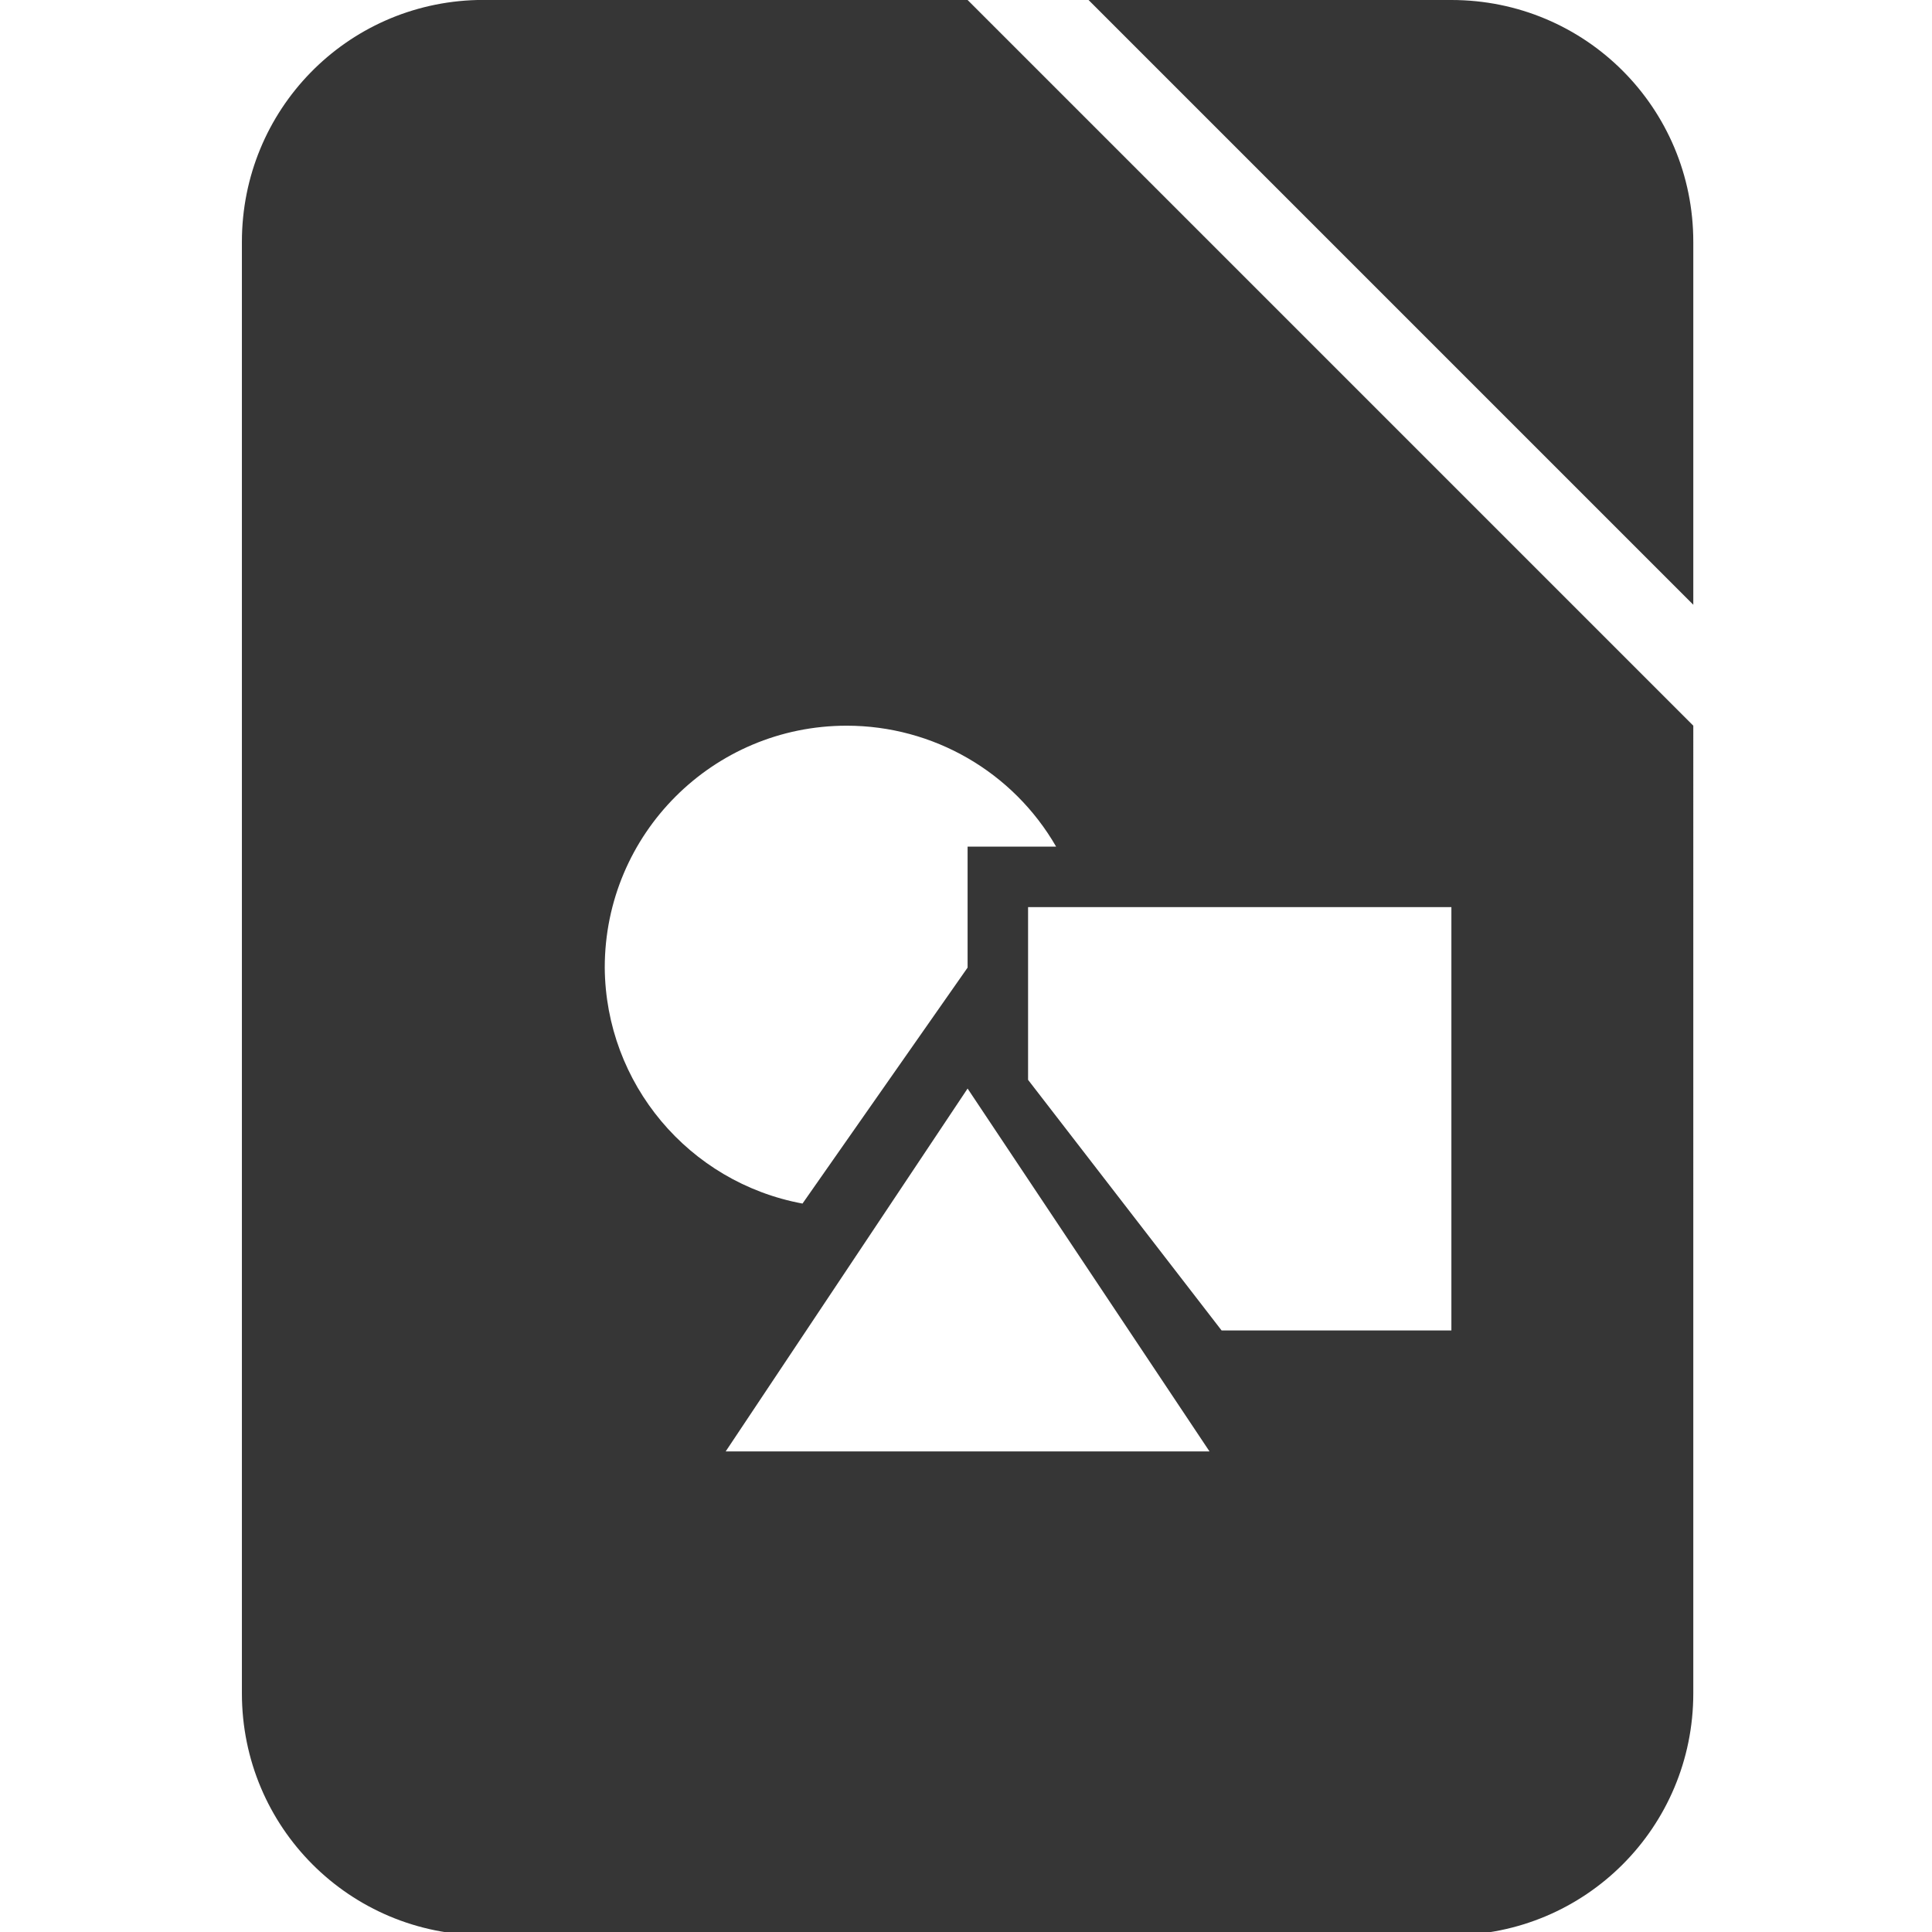 <?xml version="1.0" encoding="UTF-8" standalone="no"?>
<!-- Created with Inkscape (http://www.inkscape.org/) -->

<svg
   width="16"
   height="16"
   viewBox="0 0 4.233 4.233"
   version="1.1"
   id="svg11945"
   inkscape:version="1.1.1 (3bf5ae0d25, 2021-09-20, custom)"
   sodipodi:docname="libreoffice-draw-symbolic.svg"
   xmlns:inkscape="http://www.inkscape.org/namespaces/inkscape"
   xmlns:sodipodi="http://sodipodi.sourceforge.net/DTD/sodipodi-0.dtd"
   xmlns="http://www.w3.org/2000/svg"
   xmlns:svg="http://www.w3.org/2000/svg">
  <sodipodi:namedview
     id="namedview11947"
     pagecolor="#ffffff"
     bordercolor="#666666"
     borderopacity="1.0"
     inkscape:pageshadow="2"
     inkscape:pageopacity="0.0"
     inkscape:pagecheckerboard="0"
     inkscape:document-units="px"
     showgrid="false"
     units="in"
     inkscape:zoom="9.8943124"
     inkscape:cx="-16.524645"
     inkscape:cy="0.3032045"
     inkscape:window-width="1920"
     inkscape:window-height="1006"
     inkscape:window-x="0"
     inkscape:window-y="0"
     inkscape:window-maximized="1"
     inkscape:current-layer="svg11945" />
  <defs
     id="defs11942" />
  <path
     id="rect923"
     style="fill:#363636;stroke-width:6;stroke-linejoin:round"
     d="M 3.947,0 C 2.863,0.027 2,0.909 2,2 v 12 c 0,1.108 0.892,2 2,2 h 8 c 1.108,0 2,-0.892 2,-2 V 6 L 8,0 H 4 C 3.983,0 3.964,-4.3296823e-4 3.947,0 Z M 9,0 14,5 V 2 C 14,0.892 13.108,0 12,0 Z M 7,6 c 0.715,-1.326e-4 1.375,0.381 1.732,1 H 8 V 8 L 6.635,9.951 C 5.693,9.776 5.007,8.958 5,8 c 10e-8,-1.105 0.895,-2 2,-2 z M 8.5,7.5 H 12 V 11 H 10.1 L 8.5,8.928 Z M 8,9 10,12 H 6 Z"
     transform="scale(0.265)"
     sodipodi:nodetypes="ssssssccssccsscccccccccccccccccc" />
</svg>
